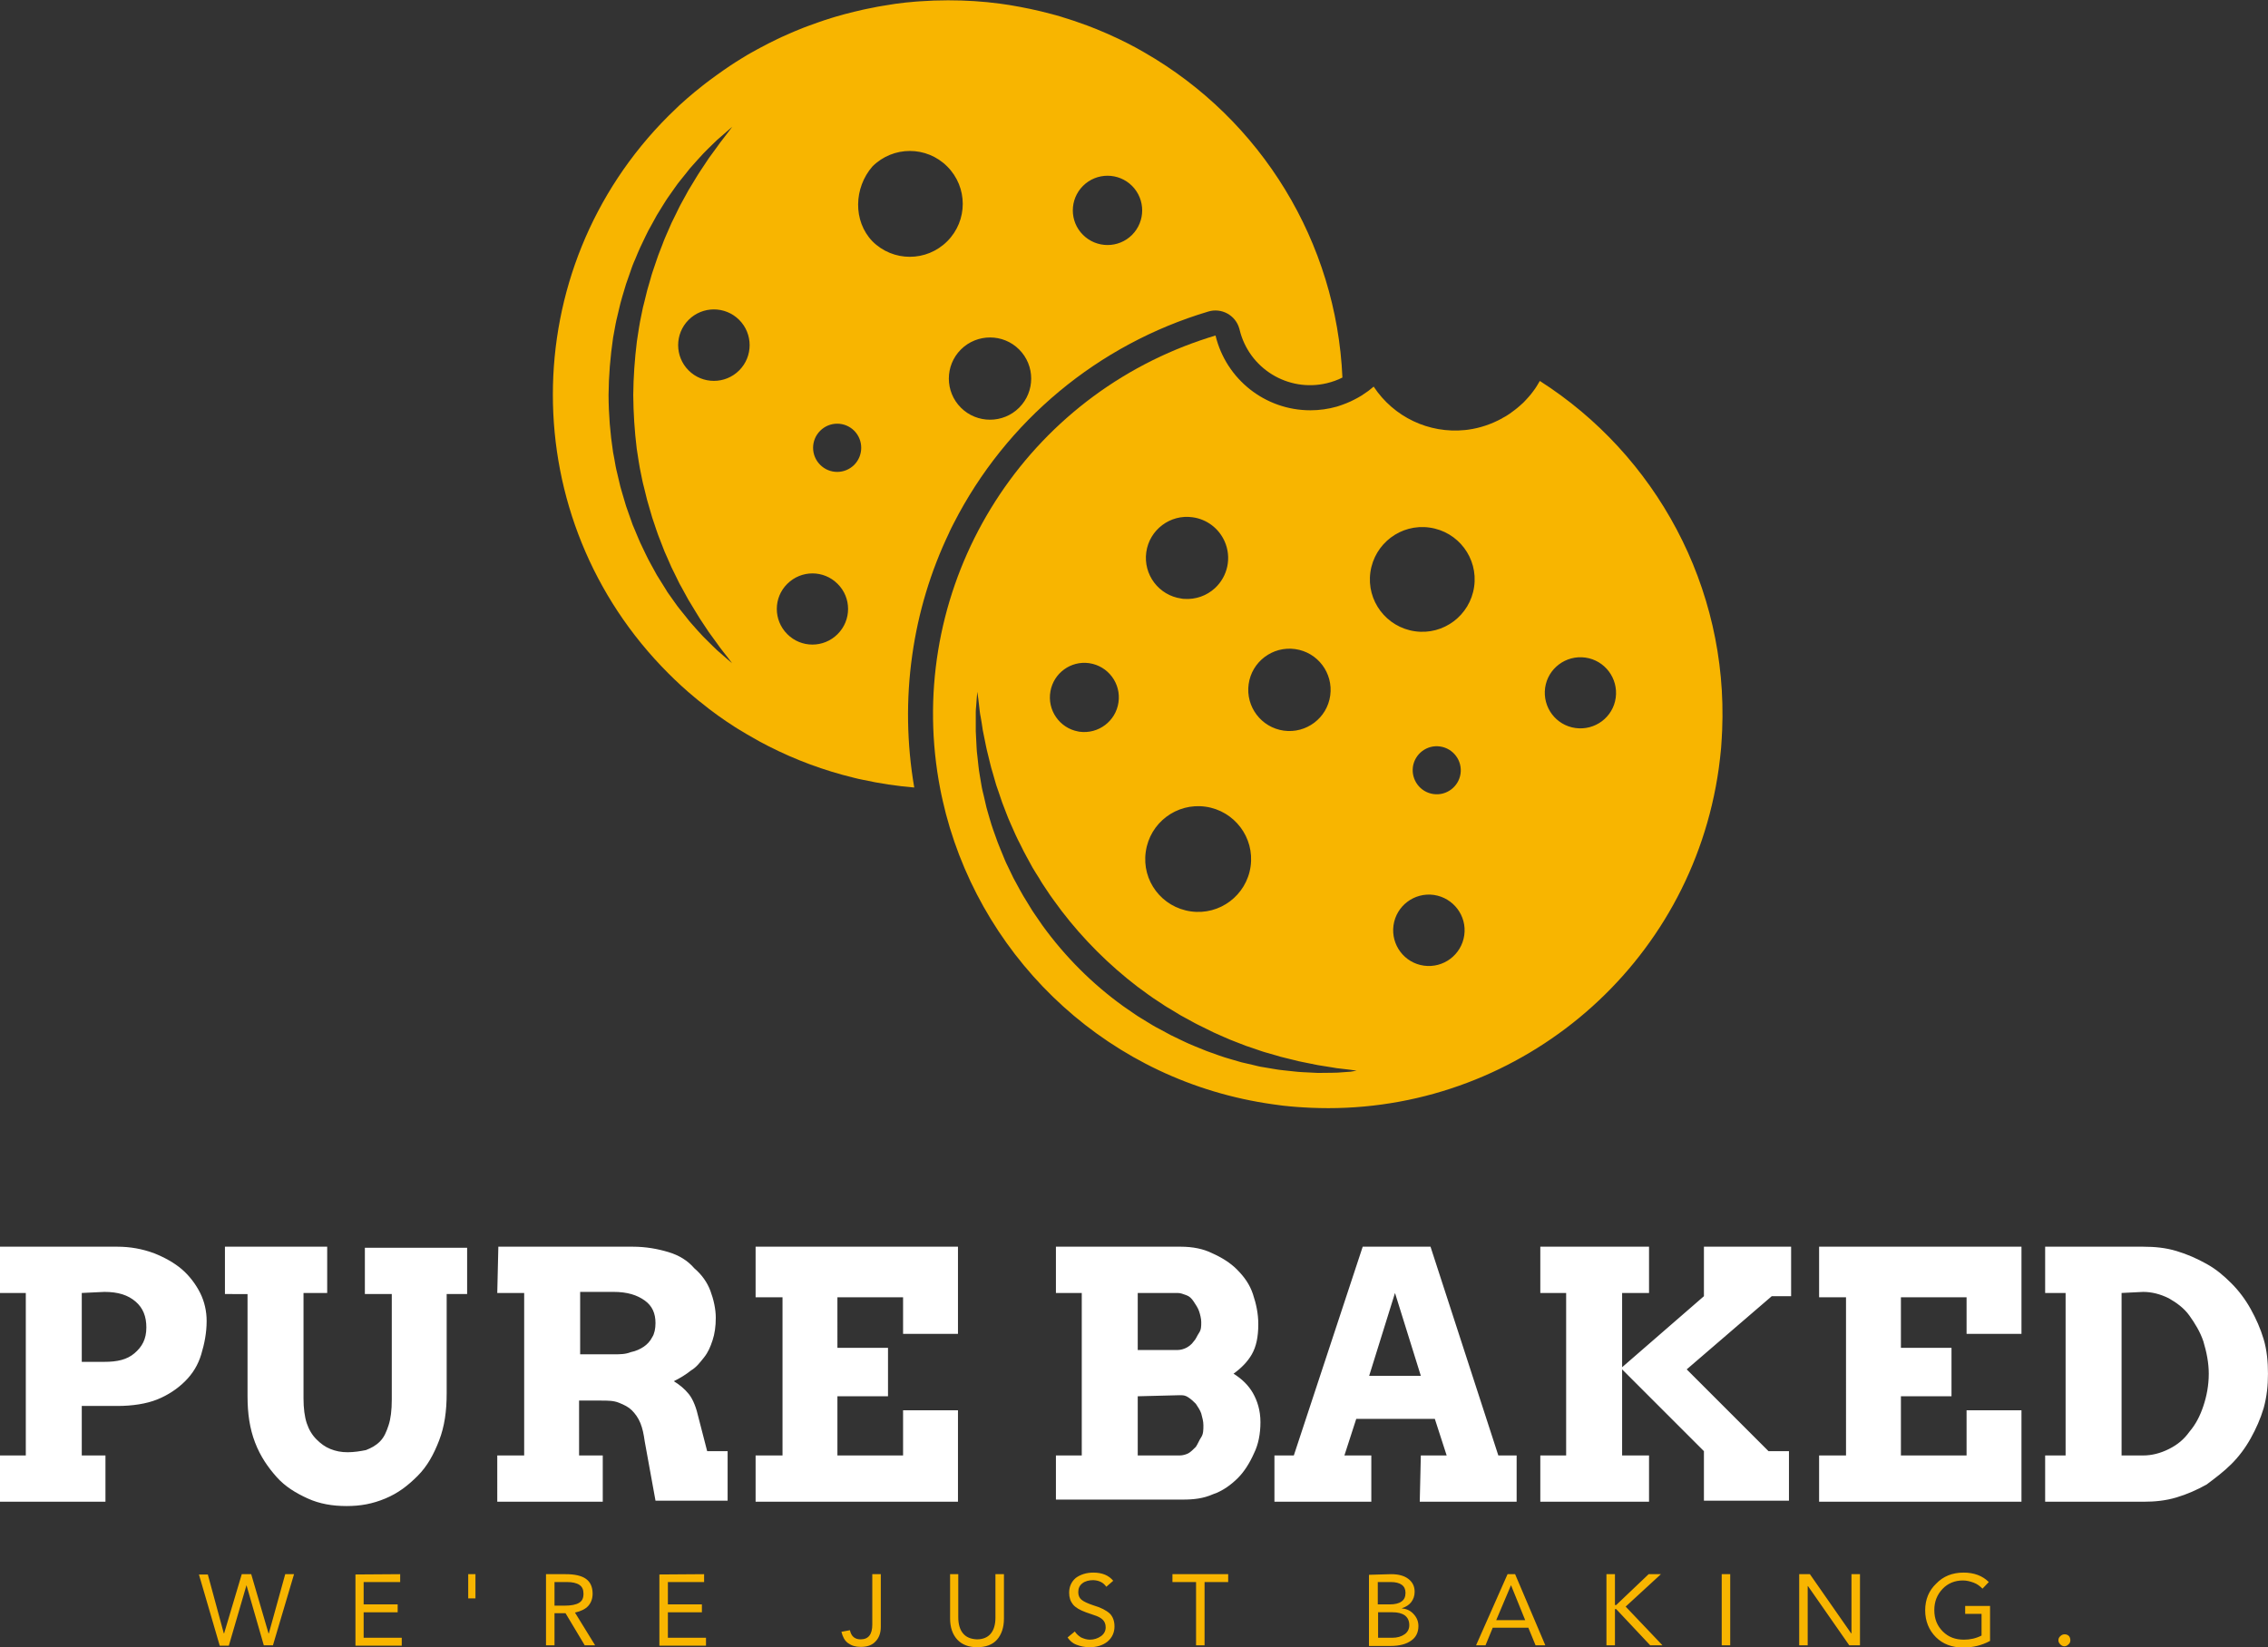 <?xml version="1.0" encoding="utf-8"?>
<!-- Generator: Adobe Illustrator 26.0.3, SVG Export Plug-In . SVG Version: 6.00 Build 0)  -->
<svg version="1.1" id="Layer_1" xmlns="http://www.w3.org/2000/svg" xmlns:xlink="http://www.w3.org/1999/xlink" x="0px" y="0px"
	 viewBox="0 0 512 372" style="enable-background:new 0 0 512 372;" xml:space="preserve">
<rect x="0" y="0" width="512" height="372" fill="#333333" stroke="none"/>
<style type="text/css">
	.st0{fill:#F8B500;}
	.st1{fill:#FFFFFF;}
</style>
<g id="SvgjsG1678" transform="matrix(0.164,0,0,0.164,62.137,-20.167)">
	<path class="st0" d="M876.8,1025.3c8.2-58.7,25.4-115.8,51-169.2c0,0,0,0,0-0.2c1.9-4.2,4-8.2,6.1-12.3l0,0
		c72-141,198.7-246.4,350.6-291.7c18.1-5.4,37.1,5,42.4,23c0.2,0.6,0.3,1.1,0.5,1.8c12.8,53.6,66.6,86.7,120.2,73.9
		c7.4-1.8,14.6-4.3,21.4-7.8c-8.2-185.8-111-354.8-272.6-447.6c-3.8-2.2-7.8-4.5-11.7-6.6c-4-2.1-7.8-4.2-11.8-6.2
		c-4-2.1-8-4-12-5.9c-10.1-4.8-20.2-9.3-30.4-13.4c-4.2-1.6-8.2-3.2-12.3-4.8c-12.3-4.6-24.8-8.8-37.4-12.6
		c-4.2-1.3-8.5-2.4-12.6-3.5c-19-5.1-38.2-9.1-57.6-12.3c-4.3-0.6-8.6-1.3-13-1.9c-23.7-3.2-47.7-4.6-71.5-4.6
		c-13,0-26.1,0.5-39,1.4c-4.3,0.3-8.6,0.6-13,1.1l-6.6,0.6c-4.3,0.5-8.6,1-13,1.6l-6.4,1c-4.3,0.6-8.6,1.3-13,2.1
		c-2.1,0.3-4.3,0.8-6.4,1.1l-4.8,1c-3.2,0.6-6.4,1.3-9.6,1.9l-4.8,1l0,0c-4.3,1-8.5,1.9-12.8,3l0,0c-4.2,1-8.5,2.1-12.6,3.2
		l-6.4,1.8c-4.3,1.1-8.5,2.4-12.6,3.7c-6.2,1.9-12.5,4-18.7,6.2c-4.2,1.4-8.3,3-12.5,4.5c-4.2,1.4-8.2,3.2-12.3,4.8
		c-4.2,1.6-8.2,3.4-12.2,5.1s-8.2,3.5-12.2,5.4l-6.1,2.9c-4,1.9-8,3.8-12,5.9c-4,2.1-7.8,4.2-11.8,6.2l-4.8,2.6
		c-2.7,1.6-5.6,3-8.3,4.6c-1.4,0.8-2.7,1.6-4.2,2.4c-2.7,1.6-5.4,3.2-8.2,5c-2.7,1.6-5.4,3.4-8.2,5.1c-5.4,3.5-10.7,7-16,10.7
		c-6.6,4.6-13.1,9.3-19.7,14.2c-1.4,1.1-3,2.2-4.5,3.4c-1.8,1.4-3.7,2.9-5.4,4.2c-3.5,2.9-7.2,5.8-10.7,8.6l0,0c-3.5,3-7,5.9-10.6,9
		c-3.5,3-6.9,6.2-10.4,9.3c-5.1,4.8-10.1,9.6-15,14.5c-212.2,212-212.2,555.8,0,767.8c11.7,11.7,23.5,22.6,36,32.9
		c3.5,2.9,7,5.9,10.7,8.6c1.8,1.4,3.5,2.9,5.4,4.3c1.3,1.1,2.7,2.1,4,3.2c4.2,3,8.2,6.1,12.3,9.1c3.7,2.6,7.4,5.3,11.2,7.8
		c3.8,2.6,7.5,5,11.4,7.5l4.3,2.7c4.3,2.7,8.6,5.3,13,7.8c5.8,3.4,11.7,6.7,17.4,9.9c4,2.1,7.8,4.2,11.8,6.2
		c37.3,19,76.6,33.6,117.4,43.5c4.3,1.1,8.5,2.1,12.8,2.9c23.2,5.1,46.9,8.6,70.6,10.6C869.3,1147.4,868.2,1085.8,876.8,1025.3z
		 M1111.9,378.9c18.7-18.6,48.8-18.6,67.5,0c18.6,18.7,18.6,48.8,0,67.5c-18.6,18.6-48.8,18.6-67.5,0S1093.2,397.6,1111.9,378.9
		C1111.7,378.9,1111.7,378.9,1111.9,378.9z M622,1030.3l-8.5-7.4c-1.6-1.4-3.5-3-5.3-4.6l-5.8-5.6c-4-4-8.5-8.3-13.4-13.3
		s-9.6-10.6-14.9-16.5c-2.7-2.9-5.3-6.1-7.8-9.4l-8.2-10.2c-1.4-1.8-2.9-3.5-4.2-5.3c-1.3-1.8-2.6-3.7-4-5.6l-8.3-11.7l-2.1-3
		c-0.6-1.1-1.3-2.1-1.9-3.2l-4-6.4l-8.3-13.3l-7.8-14.2c-1.3-2.4-2.7-4.8-4-7.4c-1.3-2.4-2.6-5-3.7-7.5l-7.4-15.5
		c-2.4-5.3-4.5-10.7-6.9-16.3l-3.5-8.3c-1.1-2.9-2.1-5.6-3-8.5c-2.1-5.8-4-11.5-6.1-17.3c-1.8-5.9-3.5-12-5.3-17.9l-1.3-4.5
		c-0.5-1.4-0.8-3-1.3-4.6c-0.8-3-1.4-6.2-2.2-9.3c-0.8-3-1.4-6.2-2.2-9.3l-1.1-4.6l-1-4.8c-1.1-6.4-2.2-12.8-3.5-19.2
		c-4-26.1-6.1-52.3-6.2-78.7c0.2-26.4,2.4-52.6,6.2-78.7c1.1-6.4,2.4-12.8,3.5-19.2l1-4.8l1.1-4.6c0.8-3.2,1.4-6.2,2.2-9.3
		c2.7-12.5,6.6-24.5,10.1-36.3c2.1-5.8,4.2-11.7,6.1-17.4c1-2.9,1.9-5.8,3-8.5c1.1-2.7,2.2-5.6,3.5-8.3c2.2-5.4,4.5-10.9,6.9-16.2
		c2.4-5.3,5-10.4,7.4-15.5c1.3-2.6,2.4-5.1,3.7-7.5c1.3-2.4,2.7-4.8,4-7.2c2.7-4.8,5.3-9.6,7.8-14.2l8.2-13.3l4-6.4l2.1-3.2l2.1-3
		l8.3-11.8c1.4-1.9,2.7-3.8,4-5.6s2.9-3.5,4.2-5.3l8.2-10.2c2.6-3.4,5.1-6.6,7.8-9.4c5.3-5.9,10.2-11.5,14.9-16.5
		c4.8-5,9.3-9.3,13.4-13.3l5.8-5.6c1.9-1.8,3.7-3.2,5.3-4.6l8.5-7.4l7-6.1l-5.6,7.4l-6.9,9l-4.3,5.6c-1.4,2.1-3,4.2-4.6,6.4
		l-10.9,14.9c-3.7,5.6-7.7,11.7-12,18.1c-2.2,3.2-4.2,6.6-6.4,10.2l-6.6,10.9c-1.1,1.9-2.2,3.7-3.4,5.6l-3.2,5.9l-6.7,12.2l-1.6,3
		l-1.6,3.2c-1.1,2.1-2.1,4.3-3.2,6.6l-6.6,13.4c-2.1,4.6-4.2,9.4-6.2,14.2l-3.2,7.4c-1.1,2.4-1.9,5-2.9,7.5
		c-1.9,5-3.8,10.1-5.9,15.2c-1.9,5.1-3.5,10.6-5.4,15.8l-2.7,8c-1,2.7-1.6,5.4-2.4,8.1l-4.8,16.6c-1.4,5.6-2.7,11.3-4.2,17.1
		l-1.1,4.3c-0.5,1.4-0.6,2.9-1,4.3c-0.6,2.9-1.1,5.9-1.8,8.8c-2.6,11.7-4.2,23.8-6.1,35.8c-3,24.5-4.8,49.3-5,73.9
		c0.2,24.6,1.8,49.4,4.8,73.9c1.9,12,3.5,24.1,6.1,35.8l1.8,8.8c0.3,1.4,0.6,2.9,1,4.3l1.1,4.3c1.4,5.8,2.7,11.5,4.2,17.1l4.8,16.6
		c0.8,2.7,1.6,5.6,2.4,8.2c0.8,2.6,1.8,5.4,2.7,8c1.8,5.3,3.5,10.7,5.4,15.8c1.9,5.1,4,10.2,5.9,15.2c1,2.6,1.9,5.1,2.9,7.5
		s2.1,4.8,3.2,7.2c2.1,4.8,4.2,9.6,6.2,14.2l6.6,13.4c1.1,2.2,2.1,4.3,3.2,6.6l1.6,3.2c0.6,1.1,1.1,2.1,1.8,3.2l6.7,12.2l3.2,5.9
		c1.1,1.9,2.2,3.8,3.4,5.6l6.6,10.9c2.1,3.5,4.2,7,6.2,10.1c4.3,6.4,8.3,12.5,12,18.1l10.9,15c1.6,2.2,3.2,4.5,4.6,6.4l4.3,5.6
		l6.9,8.8l5.6,7.4L622,1030.3z M638.6,633c-19.2,19.2-50.4,19.2-69.6,0c-19.2-19.2-19.2-50.4,0-69.6c19.2-19.2,50.4-19.2,69.6,0
		C657.8,582.6,657.8,613.8,638.6,633z M1024,604.2c22.1,22.1,22.1,58,0,80.1c-22.1,22.1-58.1,22.1-80.2,0s-22.1-58,0-80.1l0,0
		C966,582.1,1002,582.1,1024,604.2L1024,604.2z M774.1,996.1c-19.2,19.2-50.2,19.2-69.3,0c-19.2-19.2-19.2-50.2,0-69.2
		c19.2-19.2,50.2-19.2,69.3,0C793.3,945.9,793.3,976.9,774.1,996.1z M797,763c-13,13-33.9,13-46.9,0c-13-13-13-33.9,0-46.9
		c13-13,33.9-13,46.9,0C809.8,729.1,809.8,750,797,763z M822,352.2c28.5-28.5,74.6-28.5,103,0c28.5,28.5,28.5,74.5,0,103
		c-28.5,28.5-74.6,28.5-103,0C795.1,427.2,796.5,381.6,822,352.2L822,352.2z"/>
	<path class="st0" d="M1740.7,647.5c-0.5,1-1.1,1.9-1.6,2.7s-1,1.6-1.4,2.4c-0.5,0.8-1.1,1.6-1.6,2.6s-1.3,1.9-1.9,2.9
		c-0.5,0.6-0.8,1.3-1.3,1.8c-0.6,0.8-1.3,1.8-1.9,2.6c-0.8,1.1-1.8,2.4-2.7,3.5c-1,1.1-1.9,2.2-2.9,3.4s-1.9,2.2-2.9,3.2
		s-2.1,2.1-3,3.2s-1.6,1.6-2.4,2.4c-0.6,0.6-1.1,1.1-1.8,1.6s-1.4,1.3-2.1,1.9c-1.1,1-2.2,1.9-3.4,2.9s-2.2,1.9-3.4,2.7
		s-2.4,1.8-3.5,2.6s-2.4,1.8-3.5,2.6s-2.4,1.6-3.7,2.4c-1.3,0.8-2.4,1.6-3.7,2.2s-2.6,1.4-3.8,2.2c-14.4,7.8-30.1,13.1-46.2,15.3
		c-1.4,0.2-2.9,0.3-4.2,0.5c-49.8,5.1-98.2-17.9-125.8-59.8c-2.2,1.9-4.5,3.8-6.9,5.6c-0.5,0.3-1,0.6-1.4,1l0,0
		c-2.7,1.9-5.4,3.8-8.2,5.6c-1.6,1-3.4,2.1-5.1,3c-1.8,1-3.5,1.9-5.1,2.7s-3.5,1.8-5.3,2.6c-3.5,1.6-7,3-10.6,4.3
		c-1.3,0.5-2.7,1-4,1.4s-2.6,0.8-4,1.3c-11.8,3.4-24.2,5.1-36.5,5.1c-62.1,0-116-42.5-130.6-103c-14.2,4.3-28.2,9.1-41.9,14.4l0,0
		c-245.1,95.3-387,352.1-337,610.2c2.2,11.5,5,22.9,7.8,34.2c54.1,205.3,226.6,368.4,450.1,399.8c3.2,0.5,6.4,0.8,9.6,1.3
		s6.4,0.8,9.6,1.1l4.8,0.5c3.2,0.3,6.4,0.6,9.6,0.8s6.4,0.5,9.6,0.6s6.4,0.3,9.4,0.5c7.8,0.3,15.8,0.5,23.7,0.5
		c266.6,0,499.2-196.2,537.4-467.5c0.6-4.8,1.3-9.6,1.8-14.4c0.3-3.2,0.6-6.4,1-9.6s0.6-6.4,0.8-9.6c0.2-3.2,0.5-6.1,0.6-9.3
		c0-0.2,0-0.3,0-0.5c0.2-3,0.3-6.2,0.5-9.3C2000,931,1900.4,749.4,1740.7,647.5z M1198.3,1295.7c5.6-39.8,42.4-67.6,82.2-62
		c39.8,5.6,67.7,42.4,62.1,82.2c-5.6,39.8-42.4,67.6-82.2,62l0,0C1220.4,1372.3,1192.5,1335.6,1198.3,1295.7
		C1198.1,1295.7,1198.1,1295.7,1198.3,1295.7L1198.3,1295.7z M1339.9,1065c4.3-31,33-52.6,64-48.3c31,4.3,52.6,32.9,48.3,64
		c-4.3,31-33,52.6-64,48.3l0,0C1357.2,1124.6,1335.6,1096,1339.9,1065L1339.9,1065L1339.9,1065z M1306.8,868.3L1306.8,868.3
		c9.9,22.2,4.5,48.1-13.4,64.6l0,0c-11.4,10.4-26.4,15.7-41.9,14.7c-1.4,0-2.9-0.2-4.3-0.5c-30.9-4.3-52.5-32.9-48.2-63.8
		s33-52.5,63.8-48.1C1282.3,837.9,1298.8,850.4,1306.8,868.3L1306.8,868.3z M1120.4,1036.1c26.1,3.8,44.2,28,40.3,54.1
		c-3.8,25.9-27.7,43.8-53.6,40.3l-1.6-0.3c-25.9-4.6-43.2-29.6-38.4-55.5C1071.6,1049.7,1095.1,1032.5,1120.4,1036.1L1120.4,1036.1z
		 M1480.4,1598.6l-11.2,0.8c-2.2,0.2-4.5,0.3-7,0.5l-8,0.2c-5.6,0-12,0.2-18.9,0.2c-6.9-0.3-14.2-0.8-22.1-1.1
		c-4-0.2-8-0.6-12.3-1.1l-13-1.4c-2.2-0.3-4.5-0.5-6.7-0.8l-6.9-1.1l-14.2-2.4l-3.7-0.6l-3.7-0.8l-7.4-1.8l-15.2-3.5l-15.5-4.5
		l-8-2.4c-2.7-0.8-5.3-1.8-8-2.7l-16.2-5.8c-5.4-2.1-10.9-4.3-16.3-6.6l-8.3-3.5c-2.7-1.1-5.4-2.6-8.2-3.8l-16.6-8
		c-5.4-2.9-10.9-5.9-16.5-8.9l-4.2-2.2c-1.4-0.8-2.7-1.6-4.2-2.4l-8.2-5c-2.7-1.6-5.4-3.4-8.2-5l-4.2-2.6l-4-2.7l-16-11
		c-42.9-30.9-80.3-68.4-111.4-111.3l-11-16l-2.7-4l-2.6-4.2c-1.6-2.7-3.4-5.4-5-8.2c-6.9-10.7-12.6-21.9-18.6-32.8
		c-2.7-5.6-5.3-11-8-16.6c-1.3-2.7-2.7-5.4-3.8-8.2c-1.1-2.7-2.2-5.6-3.4-8.3c-2.2-5.6-4.6-10.9-6.6-16.3
		c-1.9-5.4-3.8-10.9-5.8-16.2c-1-2.7-1.9-5.3-2.7-8s-1.6-5.3-2.4-8c-1-3-1.8-6.2-2.7-9.3c-0.6-2.1-1.3-4.3-1.8-6.4
		c-1.3-5.1-2.4-10.2-3.5-15.2c-0.6-2.6-1.1-5-1.8-7.4l-0.8-3.7c0-0.3-0.2-0.6-0.2-1l-0.5-2.7c-0.8-4.8-1.6-9.6-2.4-14.2
		c-0.5-2.4-0.8-4.6-1.1-6.9s-0.6-4.5-0.8-6.7c-0.5-4.5-1-8.8-1.4-12.9c-0.5-4.2-1-8.3-1.1-12.3c-0.5-8-0.8-15.4-1.1-22.1
		c0-6.9,0-13.1,0-18.9c0-2.9,0-5.4,0-8s0.3-4.8,0.5-7c0.3-4.3,0.6-8,0.8-11c0.5-6.1,0.8-9.3,0.8-9.3s0.5,3.2,1.3,9.1
		c0.3,3,0.8,6.7,1.3,11c0.3,2.2,0.6,4.5,0.8,7s0.8,5.1,1.3,7.8c1,5.4,1.9,11.5,2.9,18.2c1.4,6.6,2.9,13.8,4.3,21.3
		c0.6,3.8,1.8,7.7,2.7,11.7c1,4,1.9,8,3,12.3c0.5,2.1,1,4.3,1.6,6.4c0.6,2.1,1.3,4.3,1.9,6.4c1.3,4.3,2.6,8.8,3.8,13.3
		c0.3,1.1,0.6,2.2,1,3.4c0.2,0.6,0.5,1.3,0.6,1.9l0.5,1.4l2.4,6.9c1.6,4.6,3.2,9.4,4.8,14.2l4,10.4l1.6,4.2l2.9,7.4
		c1,2.4,2.1,4.8,3.2,7.4c2.2,5,4.3,9.9,6.6,14.9c2.2,5,4.8,9.9,7.4,15c1.3,2.6,2.6,5.1,3.8,7.7c1.3,2.6,2.7,5,4,7.5l8.3,15.2
		c3,5,6.1,10.1,9.3,15l2.2,3.8c0.8,1.3,1.6,2.6,2.4,3.8l5,7.5c6.4,10.1,13.9,19.7,21.1,29.6c30.1,39.3,65.3,74.4,104.5,104.4
		c9.9,7.2,19.5,14.6,29.6,20.9l7.5,5c1.3,0.8,2.6,1.6,3.8,2.4l3.8,2.2c5.1,3,10.1,6.1,15,9.1l15.2,8.3c2.6,1.3,5,2.9,7.5,4l7.7,3.8
		c5.1,2.4,10.1,5.1,15,7.4l14.9,6.6c2.4,1.1,4.8,2.2,7.4,3.2l7.4,2.9l14.4,5.6l14.2,4.8l6.9,2.4l3.4,1.1l3.4,1l13.3,3.8l6.4,1.9
		c2.1,0.6,4.3,1.1,6.4,1.6c4.2,1.1,8.3,2.1,12.3,3c4,1,7.8,2.1,11.7,2.7c7.5,1.6,14.7,2.9,21.3,4.3l18.2,2.9l7.8,1.3l6.9,0.8l11,1.3
		l9.3,1.3L1480.4,1598.6z M1636.7,1410.7c-3.8,26.9-28.6,45.6-55.5,41.9c-26.9-3.7-45.6-28.6-41.9-55.5
		c3.8-26.9,28.6-45.6,55.5-41.9C1621.6,1359.1,1640.5,1383.8,1636.7,1410.7L1636.7,1410.7L1636.7,1410.7z M1566,1178.9
		c2.6-18.1,19.4-30.7,37.4-28.1c18.1,2.6,30.7,19.3,28.2,37.4c-2.6,18.1-19.4,30.7-37.4,28.1C1576,1213.7,1563.6,1196.9,1566,1178.9
		L1566,1178.9z M1650.3,930.8c-5.6,39.5-42.1,67-81.4,61.4c-39.5-5.6-67-42.1-61.4-81.4c5.6-39.5,42.1-67,81.4-61.4l0,0
		C1628.4,854.9,1655.9,891.4,1650.3,930.8L1650.3,930.8z M1845.2,1083.7c-3.7,26.9-28.5,45.4-55.4,41.7
		c-26.9-3.7-45.4-28.5-41.8-55.3c3.7-26.7,28.5-45.4,55.4-41.7C1830.3,1032.2,1848.8,1057,1845.2,1083.7L1845.2,1083.7
		L1845.2,1083.7z"/>
</g>
<g id="SvgjsG1679" transform="matrix(2.43,0,0,2.43,-2.681,163.425)">
	<path class="st1" d="M1.1,48.6H12c1.2,0,2.3,0.2,3.4,0.6c1,0.4,1.9,0.9,2.6,1.5s1.3,1.4,1.7,2.2c0.4,0.8,0.6,1.7,0.6,2.6
		c0,1.1-0.2,2.1-0.5,3.1s-0.8,1.8-1.5,2.5c-0.7,0.7-1.6,1.3-2.6,1.7s-2.3,0.6-3.7,0.6H8.7V68h2.2v4.3H1.1V68h2.4V52.9H1.1V48.6
		L1.1,48.6z M8.7,52.9v6.4h2.1c1.2,0,2.1-0.2,2.8-0.8s1.1-1.3,1.1-2.4c0-1-0.3-1.8-1-2.4c-0.7-0.6-1.6-0.9-2.9-0.9L8.7,52.9
		L8.7,52.9z M22,48.6h9.5v4.3h-2.2v9.8c0,0.9,0.1,1.7,0.3,2.3c0.2,0.6,0.5,1.1,0.9,1.5s0.8,0.7,1.3,0.9s1,0.3,1.6,0.3
		c0.6,0,1.2-0.1,1.7-0.2c0.5-0.2,0.9-0.4,1.3-0.8s0.6-0.9,0.8-1.5c0.2-0.6,0.3-1.4,0.3-2.4v-9.8H35v-4.3h9.5v4.3h-1.9v9.2
		c0,1.7-0.2,3.1-0.7,4.4s-1.1,2.4-2,3.3s-1.8,1.6-3,2.1s-2.3,0.7-3.6,0.7c-1.3,0-2.5-0.2-3.6-0.7s-2.1-1.1-2.9-2
		c-0.8-0.9-1.5-1.9-2-3.2s-0.7-2.7-0.7-4.3v-9.5H22L22,48.6L22,48.6z M47.4,48.6h12.5c1.2,0,2.3,0.2,3.3,0.5s1.8,0.8,2.4,1.5
		c0.7,0.6,1.2,1.3,1.5,2.1c0.3,0.8,0.5,1.7,0.5,2.5c0,0.8-0.1,1.5-0.3,2.1c-0.2,0.6-0.4,1.1-0.8,1.6s-0.7,0.9-1.2,1.2
		c-0.5,0.4-1,0.7-1.6,1c0.5,0.3,1,0.7,1.4,1.2s0.7,1.3,0.9,2.2l0.8,3.1h1.9l0,4.6H62L61,66.7c-0.1-0.7-0.2-1.2-0.4-1.7
		c-0.2-0.5-0.5-0.9-0.8-1.2c-0.3-0.3-0.7-0.5-1.2-0.7s-1-0.2-1.7-0.2h-2V68h2.2v4.3h-9.8V68h2.5V52.9h-2.5L47.4,48.6L47.4,48.6z
		 M55,52.9v5.7h3.1c0.6,0,1.1,0,1.6-0.2c0.5-0.1,0.9-0.3,1.2-0.5c0.3-0.2,0.6-0.5,0.8-0.9c0.2-0.3,0.3-0.8,0.3-1.3
		c0-0.9-0.3-1.6-1-2.1s-1.6-0.8-2.9-0.8H55L55,52.9z M71.3,48.6h18.8v8.1H85v-3.4h-6.1V58h4.7v4.5h-4.7V68H85v-4.2h5.1v8.5H71.3V68
		h2.5V53.3h-2.5V48.6L71.3,48.6z M99.2,68h2.4V52.9h-2.4v-4.3l11.6,0c1.1,0,2.1,0.2,2.9,0.6c0.9,0.4,1.7,0.9,2.3,1.5
		c0.7,0.7,1.2,1.4,1.5,2.3s0.5,1.8,0.5,2.8c0,1.2-0.2,2.1-0.6,2.8s-1,1.3-1.7,1.8c0.8,0.5,1.4,1.1,1.8,1.8s0.7,1.6,0.7,2.7
		c0,1.1-0.2,2.1-0.6,2.9c-0.4,0.9-0.9,1.7-1.5,2.3s-1.4,1.2-2.3,1.5c-0.9,0.4-1.8,0.5-2.8,0.5H99.2V68L99.2,68z M106.8,62.5V68h3.9
		c0.3,0,0.6-0.1,0.8-0.2s0.5-0.4,0.7-0.6c0.2-0.3,0.3-0.6,0.5-0.9s0.2-0.7,0.2-1.1c0-0.4-0.1-0.7-0.2-1.1c-0.1-0.3-0.3-0.6-0.5-0.9
		c-0.2-0.2-0.4-0.4-0.7-0.6s-0.5-0.2-0.8-0.2L106.8,62.5L106.8,62.5z M106.8,52.9v5.3h3.7c0.3,0,0.6-0.1,0.8-0.2s0.5-0.3,0.7-0.6
		c0.2-0.2,0.3-0.5,0.5-0.8s0.2-0.6,0.2-1c0-0.3-0.1-0.7-0.2-1s-0.3-0.6-0.5-0.9s-0.4-0.5-0.7-0.6s-0.5-0.2-0.8-0.2L106.8,52.9
		L106.8,52.9z M133.1,68h2.4l-1.1-3.4h-7.3L126,68h2.5v4.3h-9V68h1.8l6.4-19.4h6.3l6.3,19.4h1.7v4.3h-9L133.1,68L133.1,68z
		 M128.3,60.6h4.8l-2.4-7.7L128.3,60.6z M144.2,48.6h10.1v4.3h-2.5v6.9l7.6-6.6v-4.6h8.1v4.6h-1.8l-7.9,6.8l7.6,7.6h1.9v4.6h-7.9
		v-4.6l-7.6-7.6v8h2.5v4.3h-10.1V68h2.4V52.9h-2.4V48.6L144.2,48.6z M170.1,48.6h18.8v8.1h-5.1v-3.4h-6.1V58h4.7v4.5h-4.7V68h6.1
		v-4.2h5.1v8.5h-18.8V68h2.5V53.3h-2.5V48.6L170.1,48.6z M191.1,48.6h9.1c1.1,0,2.1,0.1,3.1,0.4s1.9,0.7,2.8,1.2s1.6,1.1,2.3,1.8
		c0.7,0.7,1.3,1.5,1.8,2.4c0.5,0.9,0.9,1.8,1.2,2.8s0.4,2.1,0.4,3.2s-0.1,2.1-0.4,3.2c-0.3,1-0.7,1.9-1.2,2.8
		c-0.5,0.9-1.1,1.7-1.8,2.4s-1.5,1.3-2.3,1.9c-0.9,0.5-1.8,0.9-2.8,1.2s-2,0.4-3.1,0.4h-9.1V68h1.9V52.9h-1.9V48.6L191.1,48.6z
		 M198.2,52.9V68h2c0.8,0,1.6-0.2,2.4-0.6c0.8-0.4,1.4-0.9,1.9-1.6c0.6-0.7,1-1.5,1.3-2.4c0.3-0.9,0.5-1.9,0.5-3c0-1-0.2-2-0.5-3
		c-0.3-0.9-0.8-1.7-1.3-2.4s-1.2-1.2-1.9-1.6c-0.8-0.4-1.6-0.6-2.4-0.6L198.2,52.9L198.2,52.9z"/>
</g>
<g id="SvgjsG1680" transform="matrix(0.711,0,0,0.711,27.915,218.105)">
	<path class="st0" d="M26.7,193.2l5.1,18.8h0.1l5.6-18.8h3l5.5,18.8h0.1l5.2-18.8h2.8l-6.7,22.6h-2.9L39,196.7H39l-5.6,19.2h-2.9
		l-6.6-22.6H26.7z M87.8,193.2v2.5H76.2v7.1H87v2.5H76.2v8.1h12.1v2.5H73.6v-22.6L87.8,193.2L87.8,193.2z M111.7,193.2v7.7h-2.3
		v-7.7H111.7z M140.3,193.2c3,0,5.1,0.5,6.5,1.5c1.4,1,2.1,2.6,2.1,4.7c0,1.6-0.5,2.9-1.4,3.9s-2.4,1.7-4.2,2.1l6.4,10.4h-3.3
		l-6.1-10.2h-3.5v10.2h-2.7v-22.6C134.1,193.2,140.3,193.2,140.3,193.2z M140,203.2c2.1,0,3.6-0.3,4.6-0.9c1-0.6,1.4-1.5,1.4-2.9
		c0-1.3-0.4-2.2-1.3-2.8c-0.9-0.6-2.2-0.9-4-0.9h-3.9v7.5L140,203.2L140,203.2z M184.3,193.2v2.5h-11.5v7.1h10.8v2.5h-10.8v8.1h12.1
		v2.5h-14.8v-22.6L184.3,193.2L184.3,193.2z M240.4,193.2v16.8c0,1.9-0.6,3.5-1.7,4.6c-1.1,1.2-2.7,1.7-4.7,1.7
		c-1.6,0-2.9-0.4-4-1.2c-1.1-0.8-1.7-2-2.1-3.6l2.7-0.5c0.4,1.9,1.5,2.9,3.4,2.9c2.5,0,3.7-1.6,3.7-4.7v-16L240.4,193.2L240.4,193.2
		z M265,193.2v13.6c0,2.3,0.5,4,1.5,5.2s2.4,1.8,4.4,1.9c1.9,0,3.4-0.6,4.4-1.8c1-1.2,1.5-2.9,1.5-5.1v-13.8h2.7v14.1
		c0,2.9-0.8,5.1-2.2,6.7s-3.6,2.4-6.3,2.4c-2.7,0-4.8-0.8-6.3-2.4c-1.5-1.6-2.3-3.9-2.3-6.7v-14.1L265,193.2L265,193.2z
		 M307.9,192.7c2.8,0,4.9,0.9,6.3,2.6l-2.2,1.9c-0.9-1.3-2.2-2-4.1-2.1c-1.4,0-2.6,0.3-3.5,1c-0.9,0.7-1.3,1.6-1.3,2.8
		c0,1,0.3,1.8,1,2.4c0.7,0.6,2,1.2,3.8,1.8c2.4,0.7,4.1,1.6,5.2,2.6c1,1,1.5,2.4,1.5,4.1c0,2-0.8,3.6-2.2,4.8
		c-1.5,1.2-3.4,1.8-5.7,1.8c-1.6,0-2.9-0.3-4.2-0.8s-2.1-1.3-2.8-2.3l2.3-1.9c0.5,0.8,1.2,1.4,2,1.9c0.9,0.4,1.8,0.7,2.8,0.7
		c1.3,0,2.5-0.4,3.5-1.1s1.5-1.7,1.5-2.8c0-1-0.3-1.8-0.9-2.4c-0.6-0.6-1.5-1.1-2.8-1.5l-2.6-0.9c-1.9-0.7-3.3-1.5-4.1-2.5
		c-0.8-1-1.2-2.2-1.2-3.7c0-1.9,0.7-3.5,2.1-4.7C303.8,193.3,305.7,192.7,307.9,192.7z M350.7,193.2v2.5h-7.5v20.1h-2.7v-20.1H333
		v-2.5H350.7L350.7,193.2z M402.4,193.2c2.4,0,4.2,0.5,5.5,1.5c1.3,1,2,2.3,2,4.1c0,1.3-0.4,2.4-1.1,3.3c-0.7,0.9-1.7,1.5-2.9,1.9
		v0.1c1.5,0.1,2.7,0.7,3.7,1.8c1,1.1,1.5,2.3,1.5,3.8c0,2-0.8,3.6-2.3,4.6c-1.5,1.1-3.7,1.7-6.5,1.7h-6.9v-22.6L402.4,193.2
		L402.4,193.2z M402,202.8c1.6,0,2.9-0.3,3.7-0.9c0.9-0.6,1.3-1.5,1.3-2.8c0-2.2-1.6-3.4-4.7-3.4h-4.1v7.1H402L402,202.8z
		 M402.8,213.4c1.6,0,2.9-0.4,3.9-1.1s1.5-1.7,1.5-2.9c0-1.4-0.5-2.4-1.4-3.1c-1-0.7-2.3-1-3.9-1h-4.6v8.1H402.8z M441.8,193.2
		l9.6,22.6h-3.1l-2.3-5.6h-11.3l-2.3,5.6h-3l10-22.6H441.8z M440.5,196.7l-4.7,11.1h9.2L440.5,196.7L440.5,196.7z M473.5,193.2v9.8
		h0.4l10.3-9.8h3.9l-11.2,10.3l11.7,12.3h-3.9l-10.8-11.5h-0.4v11.5h-2.7v-22.6H473.5L473.5,193.2z M510.1,193.2v22.6h-2.7v-22.6
		H510.1z M535.4,193.2l13.1,18.8h0.1v-18.8h2.7v22.6h-3.4l-13.1-18.8h-0.1v18.8H532v-22.6H535.4z M584.2,192.7c3.3,0,6,1,8,3l-2,2.1
		c-0.8-0.8-1.7-1.5-2.8-1.9s-2.2-0.7-3.4-0.7c-2.6,0-4.8,0.9-6.5,2.7c-1.7,1.8-2.6,4-2.6,6.7c0,2.8,0.9,5,2.7,6.8s4,2.6,6.7,2.6
		c2,0,3.8-0.4,5.6-1.3v-6.9h-5.2v-2.5h7.9v11.1c-2.6,1.4-5.4,2.1-8.5,2.1c-3.6,0-6.5-1.1-8.7-3.3s-3.4-5.1-3.4-8.5
		c0-3.5,1.2-6.3,3.5-8.5C577.7,193.9,580.6,192.7,584.2,192.7L584.2,192.7z M618.1,214.2c0,0.5-0.2,1-0.6,1.3
		c-0.4,0.4-0.8,0.6-1.3,0.6c-0.5,0-0.9-0.2-1.3-0.6c-0.4-0.4-0.6-0.8-0.6-1.3s0.2-1,0.6-1.3c0.4-0.4,0.8-0.6,1.4-0.6s1,0.2,1.4,0.6
		C617.9,213.2,618.1,213.6,618.1,214.2L618.1,214.2z"/>
</g>
</svg>
